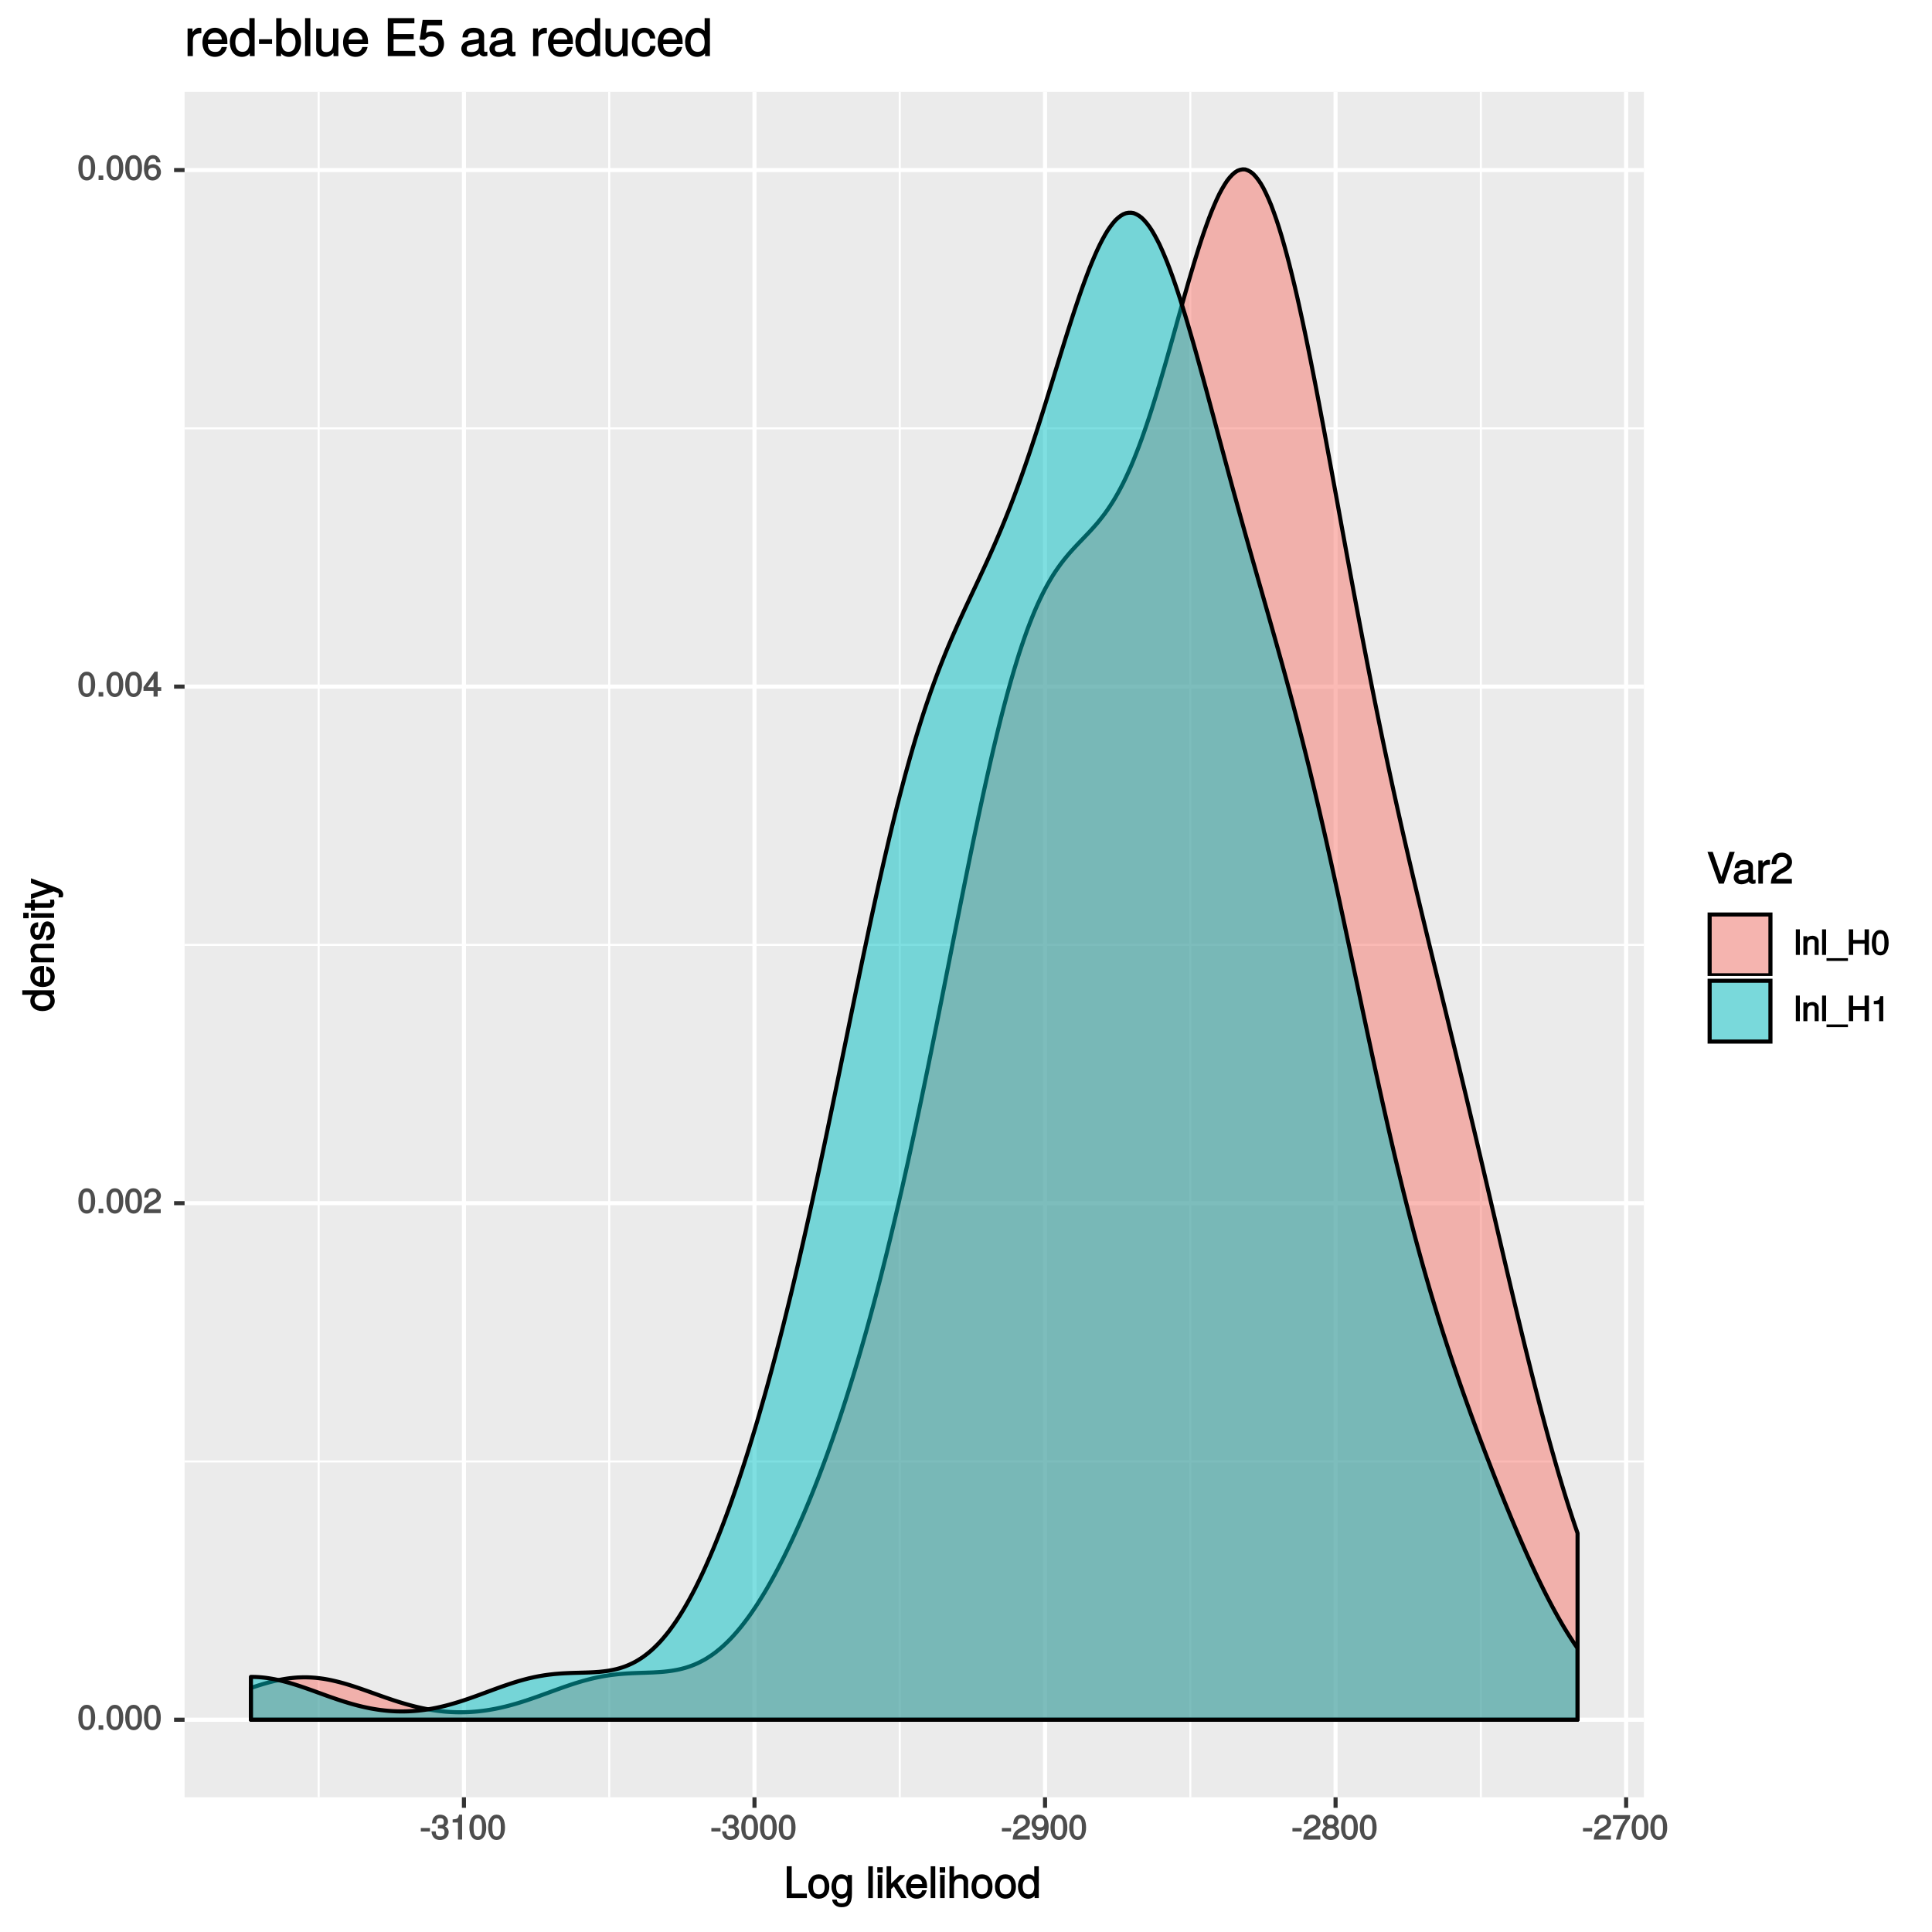 <?xml version="1.0" encoding="UTF-8"?>
<svg xmlns="http://www.w3.org/2000/svg" xmlns:xlink="http://www.w3.org/1999/xlink" width="504pt" height="504pt" viewBox="0 0 504 504" version="1.1">
<defs>
<g>
<symbol overflow="visible" id="glyph0-0">
<path style="stroke:none;" d=""/>
</symbol>
<symbol overflow="visible" id="glyph0-1">
<path style="stroke:none;" d="M 4.609 -3.125 C 4.609 -5.297 3.781 -6.5 2.422 -6.5 C 1.078 -6.5 0.219 -5.281 0.219 -3.188 C 0.219 -1.078 1.078 0.125 2.422 0.125 C 3.734 0.125 4.609 -1.078 4.609 -3.125 Z M 3.516 -3.203 C 3.516 -1.438 3.266 -0.781 2.406 -0.781 C 1.578 -0.781 1.312 -1.469 1.312 -3.172 C 1.312 -4.875 1.578 -5.547 2.422 -5.547 C 3.25 -5.547 3.516 -4.875 3.516 -3.203 Z M 3.516 -3.203 "/>
</symbol>
<symbol overflow="visible" id="glyph0-2">
<path style="stroke:none;" d="M 1.828 -0.125 L 1.828 -1.172 L 0.609 -1.172 L 0.609 0 L 1.828 0 Z M 1.828 -0.125 "/>
</symbol>
<symbol overflow="visible" id="glyph0-3">
<path style="stroke:none;" d="M 4.641 -4.547 C 4.641 -5.594 3.672 -6.5 2.5 -6.5 C 1.219 -6.5 0.328 -5.719 0.281 -4.078 L 1.359 -4.078 C 1.422 -5.25 1.703 -5.562 2.469 -5.562 C 3.172 -5.562 3.547 -5.188 3.547 -4.516 C 3.547 -4.031 3.297 -3.703 2.75 -3.391 L 1.938 -2.922 C 0.641 -2.188 0.219 -1.5 0.125 0 L 4.594 0 L 4.594 -1.031 L 1.344 -1.031 C 1.406 -1.406 1.641 -1.641 2.406 -2.078 L 3.281 -2.562 C 4.156 -3.031 4.641 -3.781 4.641 -4.547 Z M 4.641 -4.547 "/>
</symbol>
<symbol overflow="visible" id="glyph0-4">
<path style="stroke:none;" d="M 4.719 -1.625 L 4.719 -2.453 L 3.797 -2.453 L 3.797 -6.5 L 3 -6.5 L 0.094 -2.469 L 0.094 -1.5 L 2.719 -1.5 L 2.719 0 L 3.797 0 L 3.797 -1.5 L 4.719 -1.5 Z M 2.875 -2.453 L 1.203 -2.453 L 2.984 -4.953 L 2.719 -5.047 L 2.719 -2.453 Z M 2.875 -2.453 "/>
</symbol>
<symbol overflow="visible" id="glyph0-5">
<path style="stroke:none;" d="M 4.656 -2.062 C 4.656 -3.234 3.719 -4.141 2.609 -4.141 C 1.984 -4.141 1.391 -3.875 1.062 -3.406 L 1.312 -3.312 C 1.328 -4.844 1.672 -5.547 2.562 -5.547 C 3.109 -5.547 3.328 -5.344 3.469 -4.609 L 4.547 -4.609 C 4.375 -5.766 3.562 -6.5 2.609 -6.5 C 1.156 -6.5 0.219 -5.141 0.219 -2.969 C 0.219 -1.031 1.047 0.125 2.469 0.125 C 3.656 0.125 4.656 -0.844 4.656 -2.062 Z M 3.562 -2 C 3.562 -1.219 3.188 -0.812 2.484 -0.812 C 1.766 -0.812 1.359 -1.25 1.359 -2.047 C 1.359 -2.828 1.734 -3.188 2.5 -3.188 C 3.25 -3.188 3.562 -2.844 3.562 -2 Z M 3.562 -2 "/>
</symbol>
<symbol overflow="visible" id="glyph0-6">
<path style="stroke:none;" d="M 2.641 -2.25 L 2.641 -3.016 L 0.25 -3.016 L 0.25 -2.109 L 2.641 -2.109 Z M 2.641 -2.25 "/>
</symbol>
<symbol overflow="visible" id="glyph0-7">
<path style="stroke:none;" d="M 4.594 -1.938 C 4.594 -2.703 4.141 -3.266 3.391 -3.531 L 3.391 -3.266 C 3.969 -3.5 4.422 -4.031 4.422 -4.656 C 4.422 -5.734 3.547 -6.5 2.359 -6.5 C 1.109 -6.5 0.281 -5.688 0.25 -4.219 L 1.344 -4.219 C 1.359 -5.281 1.578 -5.562 2.375 -5.562 C 3.062 -5.562 3.312 -5.281 3.312 -4.625 C 3.312 -3.953 3.188 -3.812 1.781 -3.812 L 1.781 -2.906 L 2.359 -2.906 C 3.219 -2.906 3.5 -2.625 3.5 -1.938 C 3.5 -1.156 3.172 -0.812 2.359 -0.812 C 1.516 -0.812 1.266 -1.109 1.203 -2.141 L 0.109 -2.141 C 0.219 -0.625 1.062 0.125 2.344 0.125 C 3.625 0.125 4.594 -0.766 4.594 -1.938 Z M 4.594 -1.938 "/>
</symbol>
<symbol overflow="visible" id="glyph0-8">
<path style="stroke:none;" d="M 3.203 -0.125 L 3.203 -6.5 L 2.422 -6.5 C 2.109 -5.406 2.094 -5.406 0.734 -5.25 L 0.734 -4.438 L 2.125 -4.438 L 2.125 0 L 3.203 0 Z M 3.203 -0.125 "/>
</symbol>
<symbol overflow="visible" id="glyph0-9">
<path style="stroke:none;" d="M 4.625 -3.391 C 4.625 -5.344 3.797 -6.5 2.375 -6.5 C 1.188 -6.5 0.172 -5.531 0.172 -4.297 C 0.172 -3.141 1.125 -2.219 2.25 -2.219 C 2.844 -2.219 3.375 -2.469 3.781 -2.953 L 3.516 -3.047 C 3.516 -1.531 3.172 -0.812 2.281 -0.812 C 1.734 -0.812 1.516 -1.031 1.359 -1.766 L 0.297 -1.766 C 0.453 -0.609 1.281 0.125 2.234 0.125 C 3.688 0.125 4.625 -1.234 4.625 -3.391 Z M 3.469 -4.312 C 3.469 -3.547 3.094 -3.172 2.344 -3.172 C 1.594 -3.172 1.281 -3.531 1.281 -4.359 C 1.281 -5.156 1.656 -5.562 2.359 -5.562 C 3.094 -5.562 3.469 -5.125 3.469 -4.312 Z M 3.469 -4.312 "/>
</symbol>
<symbol overflow="visible" id="glyph0-10">
<path style="stroke:none;" d="M 4.656 -1.891 C 4.656 -2.594 4.156 -3.203 3.719 -3.422 C 4.188 -3.703 4.438 -4.109 4.438 -4.703 C 4.438 -5.688 3.531 -6.5 2.422 -6.5 C 1.312 -6.5 0.391 -5.688 0.391 -4.703 C 0.391 -4.125 0.641 -3.719 1.125 -3.422 C 0.672 -3.203 0.172 -2.594 0.172 -1.906 C 0.172 -0.75 1.188 0.125 2.422 0.125 C 3.656 0.125 4.656 -0.75 4.656 -1.891 Z M 3.344 -4.688 C 3.344 -4.109 3.062 -3.859 2.422 -3.859 C 1.766 -3.859 1.484 -4.109 1.484 -4.703 C 1.484 -5.297 1.766 -5.547 2.422 -5.547 C 3.078 -5.547 3.344 -5.297 3.344 -4.688 Z M 3.562 -1.875 C 3.562 -1.141 3.188 -0.812 2.406 -0.812 C 1.641 -0.812 1.266 -1.156 1.266 -1.875 C 1.266 -2.609 1.641 -2.938 2.422 -2.938 C 3.188 -2.938 3.562 -2.609 3.562 -1.875 Z M 3.562 -1.875 "/>
</symbol>
<symbol overflow="visible" id="glyph0-11">
<path style="stroke:none;" d="M 4.719 -5.594 L 4.719 -6.375 L 0.25 -6.375 L 0.25 -5.344 L 3.469 -5.344 C 2.422 -4 1.5 -2.078 1.016 0 L 2.156 0 C 2.531 -2.141 3.375 -3.938 4.719 -5.547 Z M 4.719 -5.594 "/>
</symbol>
<symbol overflow="visible" id="glyph0-12">
<path style="stroke:none;" d="M 1.484 -0.125 L 1.484 -6.672 L 0.438 -6.672 L 0.438 0 L 1.484 0 Z M 1.484 -0.125 "/>
</symbol>
<symbol overflow="visible" id="glyph0-13">
<path style="stroke:none;" d="M 4.438 -0.125 L 4.438 -3.609 C 4.438 -4.375 3.719 -5 2.828 -5 C 2.141 -5 1.578 -4.703 1.172 -4.062 L 1.438 -3.969 L 1.438 -4.875 L 0.453 -4.875 L 0.453 0 L 1.5 0 L 1.5 -2.672 C 1.5 -3.609 1.859 -4.094 2.609 -4.094 C 3.188 -4.094 3.391 -3.875 3.391 -3.328 L 3.391 0 L 4.438 0 Z M 4.438 -0.125 "/>
</symbol>
<symbol overflow="visible" id="glyph0-14">
<path style="stroke:none;" d="M 5.234 1.422 L 5.234 0.859 L -0.359 0.859 L -0.359 1.562 L 5.234 1.562 Z M 5.234 1.422 "/>
</symbol>
<symbol overflow="visible" id="glyph0-15">
<path style="stroke:none;" d="M 5.812 -0.125 L 5.812 -6.672 L 4.688 -6.672 L 4.688 -3.906 L 1.703 -3.906 L 1.703 -6.672 L 0.578 -6.672 L 0.578 0 L 1.703 0 L 1.703 -2.922 L 4.688 -2.922 L 4.688 0 L 5.812 0 Z M 5.812 -0.125 "/>
</symbol>
<symbol overflow="visible" id="glyph1-0">
<path style="stroke:none;" d=""/>
</symbol>
<symbol overflow="visible" id="glyph1-1">
<path style="stroke:none;" d="M 6 -0.125 L 6 -1.172 L 2.031 -1.172 L 2.031 -8.297 L 0.734 -8.297 L 0.734 0 L 6 0 Z M 6 -0.125 "/>
</symbol>
<symbol overflow="visible" id="glyph1-2">
<path style="stroke:none;" d="M 5.734 -2.969 C 5.734 -4.969 4.656 -6.203 2.984 -6.203 C 1.375 -6.203 0.25 -4.953 0.25 -3.016 C 0.25 -1.078 1.359 0.172 3 0.172 C 4.625 0.172 5.734 -1.078 5.734 -2.969 Z M 4.516 -2.984 C 4.516 -1.625 4.016 -0.953 3 -0.953 C 1.984 -0.953 1.484 -1.609 1.484 -3.016 C 1.484 -4.406 1.984 -5.078 3 -5.078 C 4.031 -5.078 4.516 -4.406 4.516 -2.984 Z M 4.516 -2.984 "/>
</symbol>
<symbol overflow="visible" id="glyph1-3">
<path style="stroke:none;" d="M 5.516 -1.078 L 5.516 -6.031 L 4.391 -6.031 L 4.391 -5.062 L 4.625 -5.156 C 4.156 -5.844 3.516 -6.203 2.766 -6.203 C 1.312 -6.203 0.172 -4.828 0.172 -2.953 C 0.172 -1.141 1.344 0.172 2.688 0.172 C 3.422 0.172 4.016 -0.172 4.625 -0.906 L 4.391 -1 L 4.391 -0.609 C 4.391 0.906 3.906 1.359 2.844 1.359 C 2.109 1.359 1.688 1.234 1.547 0.391 L 0.359 0.391 C 0.469 1.609 1.453 2.391 2.812 2.391 C 4.609 2.391 5.516 1.469 5.516 -1.078 Z M 4.297 -2.984 C 4.297 -1.609 3.844 -0.953 2.875 -0.953 C 1.875 -0.953 1.406 -1.609 1.406 -3.016 C 1.406 -4.406 1.891 -5.078 2.875 -5.078 C 3.859 -5.078 4.297 -4.375 4.297 -2.984 Z M 4.297 -2.984 "/>
</symbol>
<symbol overflow="visible" id="glyph1-4">
<path style="stroke:none;" d=""/>
</symbol>
<symbol overflow="visible" id="glyph1-5">
<path style="stroke:none;" d="M 1.797 -0.125 L 1.797 -8.297 L 0.609 -8.297 L 0.609 0 L 1.797 0 Z M 1.797 -0.125 "/>
</symbol>
<symbol overflow="visible" id="glyph1-6">
<path style="stroke:none;" d="M 1.812 -0.125 L 1.812 -6.031 L 0.625 -6.031 L 0.625 0 L 1.812 0 Z M 1.938 -6.766 L 1.938 -8.047 L 0.516 -8.047 L 0.516 -6.641 L 1.938 -6.641 Z M 1.938 -6.766 "/>
</symbol>
<symbol overflow="visible" id="glyph1-7">
<path style="stroke:none;" d="M 5.609 -0.234 L 3.328 -3.891 L 5.266 -5.797 L 5.172 -6.031 L 3.938 -6.031 L 1.453 -3.547 L 1.688 -3.453 L 1.688 -8.297 L 0.5 -8.297 L 0.5 0 L 1.688 0 L 1.688 -2.328 L 2.406 -3.047 L 4.312 0 L 5.766 0 Z M 5.609 -0.234 "/>
</symbol>
<symbol overflow="visible" id="glyph1-8">
<path style="stroke:none;" d="M 5.781 -2.75 C 5.781 -3.594 5.703 -4.109 5.547 -4.547 C 5.172 -5.484 4.156 -6.203 3.078 -6.203 C 1.469 -6.203 0.297 -4.875 0.297 -2.984 C 0.297 -1.094 1.438 0.172 3.062 0.172 C 4.375 0.172 5.422 -0.719 5.672 -2.031 L 4.5 -2.031 C 4.203 -1.125 3.828 -0.953 3.094 -0.953 C 2.141 -0.953 1.547 -1.438 1.531 -2.625 L 5.781 -2.625 Z M 4.75 -3.469 C 4.75 -3.469 4.562 -3.625 4.578 -3.641 L 1.562 -3.641 C 1.625 -4.516 2.141 -5.078 3.062 -5.078 C 3.969 -5.078 4.516 -4.469 4.516 -3.562 Z M 4.75 -3.469 "/>
</symbol>
<symbol overflow="visible" id="glyph1-9">
<path style="stroke:none;" d="M 5.484 -0.125 L 5.484 -4.484 C 5.484 -5.453 4.656 -6.203 3.531 -6.203 C 2.719 -6.203 2.125 -5.906 1.578 -5.203 L 1.812 -5.109 L 1.812 -8.297 L 0.625 -8.297 L 0.625 0 L 1.812 0 L 1.812 -3.312 C 1.812 -4.484 2.297 -5.125 3.25 -5.125 C 3.891 -5.125 4.297 -4.891 4.297 -4.125 L 4.297 0 L 5.484 0 Z M 5.484 -0.125 "/>
</symbol>
<symbol overflow="visible" id="glyph1-10">
<path style="stroke:none;" d="M 5.578 -0.125 L 5.578 -8.297 L 4.391 -8.297 L 4.391 -5.172 L 4.625 -5.266 C 4.234 -5.859 3.531 -6.203 2.766 -6.203 C 1.266 -6.203 0.141 -4.906 0.141 -3.062 C 0.141 -1.125 1.25 0.172 2.797 0.172 C 3.594 0.172 4.219 -0.172 4.719 -0.875 L 4.484 -0.984 L 4.484 0 L 5.578 0 Z M 4.391 -2.984 C 4.391 -1.656 3.891 -0.969 2.922 -0.969 C 1.906 -0.969 1.375 -1.672 1.375 -3.016 C 1.375 -4.359 1.906 -5.078 2.922 -5.078 C 3.906 -5.078 4.391 -4.328 4.391 -2.984 Z M 4.391 -2.984 "/>
</symbol>
<symbol overflow="visible" id="glyph1-11">
<path style="stroke:none;" d="M 7.094 -8.297 L 5.906 -8.297 L 3.641 -1.359 L 3.922 -1.359 L 1.516 -8.297 L 0.141 -8.297 L 3.109 0 L 4.406 0 L 7.266 -8.297 Z M 7.094 -8.297 "/>
</symbol>
<symbol overflow="visible" id="glyph1-12">
<path style="stroke:none;" d="M 6.016 -0.156 L 6.016 -1.016 C 5.781 -0.969 5.734 -0.969 5.688 -0.969 C 5.375 -0.969 5.328 -0.984 5.328 -1.281 L 5.328 -4.484 C 5.328 -5.516 4.438 -6.203 3.031 -6.203 C 1.625 -6.203 0.625 -5.516 0.562 -4.062 L 1.766 -4.062 C 1.844 -4.891 2.141 -5.078 2.984 -5.078 C 3.812 -5.078 4.141 -4.906 4.141 -4.359 L 4.141 -4.109 C 4.141 -3.734 4.047 -3.703 3.328 -3.625 C 2.031 -3.453 1.828 -3.406 1.469 -3.266 C 0.797 -2.984 0.312 -2.328 0.312 -1.625 C 0.312 -0.578 1.188 0.172 2.359 0.172 C 3.094 0.172 3.891 -0.172 4.234 -0.531 C 4.266 -0.375 4.812 0.078 5.266 0.078 C 5.438 0.078 5.594 0.062 6.016 -0.062 Z M 4.141 -2.125 C 4.141 -1.297 3.438 -0.906 2.547 -0.906 C 1.844 -0.906 1.547 -1.016 1.547 -1.656 C 1.547 -2.25 1.828 -2.391 2.812 -2.531 C 3.766 -2.656 3.969 -2.703 4.141 -2.781 Z M 4.141 -2.125 "/>
</symbol>
<symbol overflow="visible" id="glyph1-13">
<path style="stroke:none;" d="M 3.656 -5.094 L 3.656 -6.156 C 3.375 -6.188 3.297 -6.203 3.172 -6.203 C 2.578 -6.203 2.031 -5.812 1.5 -4.953 L 1.734 -4.844 L 1.734 -6.031 L 0.625 -6.031 L 0.625 0 L 1.812 0 L 1.812 -3.125 C 1.812 -4.422 2.109 -4.938 3.656 -4.969 Z M 3.656 -5.094 "/>
</symbol>
<symbol overflow="visible" id="glyph1-14">
<path style="stroke:none;" d="M 5.75 -5.641 C 5.75 -6.969 4.594 -8.078 3.125 -8.078 C 1.531 -8.078 0.469 -7.109 0.406 -5.094 L 1.641 -5.094 C 1.734 -6.531 2.141 -6.953 3.094 -6.953 C 3.969 -6.953 4.484 -6.453 4.484 -5.625 C 4.484 -5 4.172 -4.578 3.469 -4.188 L 2.469 -3.609 C 0.844 -2.688 0.312 -1.844 0.219 0 L 5.703 0 L 5.703 -1.234 L 1.609 -1.234 C 1.688 -1.734 2 -2.031 2.953 -2.594 L 4.062 -3.188 C 5.141 -3.766 5.75 -4.688 5.75 -5.641 Z M 5.75 -5.641 "/>
</symbol>
<symbol overflow="visible" id="glyph2-0">
<path style="stroke:none;" d=""/>
</symbol>
<symbol overflow="visible" id="glyph2-1">
<path style="stroke:none;" d="M -0.125 -5.578 L -8.297 -5.578 L -8.297 -4.391 L -5.172 -4.391 L -5.266 -4.625 C -5.859 -4.234 -6.203 -3.531 -6.203 -2.766 C -6.203 -1.266 -4.906 -0.141 -3.062 -0.141 C -1.125 -0.141 0.172 -1.25 0.172 -2.797 C 0.172 -3.594 -0.172 -4.219 -0.875 -4.719 L -0.984 -4.484 L 0 -4.484 L 0 -5.578 Z M -2.984 -4.391 C -1.656 -4.391 -0.969 -3.891 -0.969 -2.922 C -0.969 -1.906 -1.672 -1.375 -3.016 -1.375 C -4.359 -1.375 -5.078 -1.906 -5.078 -2.922 C -5.078 -3.906 -4.328 -4.391 -2.984 -4.391 Z M -2.984 -4.391 "/>
</symbol>
<symbol overflow="visible" id="glyph2-2">
<path style="stroke:none;" d="M -2.75 -5.781 C -3.594 -5.781 -4.109 -5.703 -4.547 -5.547 C -5.484 -5.172 -6.203 -4.156 -6.203 -3.078 C -6.203 -1.469 -4.875 -0.297 -2.984 -0.297 C -1.094 -0.297 0.172 -1.438 0.172 -3.062 C 0.172 -4.375 -0.719 -5.422 -2.031 -5.672 L -2.031 -4.5 C -1.125 -4.203 -0.953 -3.828 -0.953 -3.094 C -0.953 -2.141 -1.438 -1.547 -2.625 -1.531 L -2.625 -5.781 Z M -3.469 -4.75 C -3.469 -4.75 -3.625 -4.562 -3.641 -4.578 L -3.641 -1.562 C -4.516 -1.625 -5.078 -2.141 -5.078 -3.062 C -5.078 -3.969 -4.469 -4.516 -3.562 -4.516 Z M -3.469 -4.75 "/>
</symbol>
<symbol overflow="visible" id="glyph2-3">
<path style="stroke:none;" d="M -0.125 -5.484 L -4.484 -5.484 C -5.438 -5.484 -6.203 -4.641 -6.203 -3.531 C -6.203 -2.672 -5.828 -2.031 -5.031 -1.516 L -4.922 -1.75 L -6.031 -1.75 L -6.031 -0.625 L 0 -0.625 L 0 -1.812 L -3.312 -1.812 C -4.484 -1.812 -5.125 -2.328 -5.125 -3.25 C -5.125 -3.984 -4.812 -4.297 -4.125 -4.297 L 0 -4.297 L 0 -5.484 Z M -0.125 -5.484 "/>
</symbol>
<symbol overflow="visible" id="glyph2-4">
<path style="stroke:none;" d="M -1.75 -5.188 C -2.609 -5.188 -3.172 -4.562 -3.453 -3.422 L -3.656 -2.547 C -3.844 -1.797 -3.938 -1.609 -4.344 -1.609 C -4.875 -1.609 -5.078 -1.953 -5.078 -2.688 C -5.078 -3.438 -4.891 -3.688 -4.156 -3.703 L -4.156 -4.953 C -5.422 -4.938 -6.203 -4.062 -6.203 -2.734 C -6.203 -1.391 -5.375 -0.375 -4.297 -0.375 C -3.406 -0.375 -2.844 -0.984 -2.516 -2.344 L -2.297 -3.203 C -2.141 -3.844 -2.094 -3.953 -1.672 -3.953 C -1.141 -3.953 -0.953 -3.547 -0.953 -2.75 C -0.953 -1.922 -1.016 -1.594 -2.031 -1.453 L -2.031 -0.234 C -0.562 -0.281 0.172 -1.172 0.172 -2.672 C 0.172 -4.125 -0.641 -5.188 -1.75 -5.188 Z M -1.75 -5.188 "/>
</symbol>
<symbol overflow="visible" id="glyph2-5">
<path style="stroke:none;" d="M -0.125 -1.812 L -6.031 -1.812 L -6.031 -0.625 L 0 -0.625 L 0 -1.812 Z M -6.766 -1.938 L -8.047 -1.938 L -8.047 -0.516 L -6.641 -0.516 L -6.641 -1.938 Z M -6.766 -1.938 "/>
</symbol>
<symbol overflow="visible" id="glyph2-6">
<path style="stroke:none;" d="M -0.125 -2.922 L -1.078 -2.922 C -1.016 -2.672 -1 -2.531 -1 -2.359 C -1 -1.953 -0.969 -1.984 -1.375 -1.984 L -5.016 -1.984 L -5.016 -2.922 L -6.031 -2.922 L -6.031 -1.984 L -7.625 -1.984 L -7.625 -0.797 L -6.031 -0.797 L -6.031 -0.016 L -5.016 -0.016 L -5.016 -0.797 L -0.969 -0.797 C -0.391 -0.797 0.078 -1.328 0.078 -2.047 C 0.078 -2.266 0.062 -2.484 -0.016 -2.922 Z M -0.125 -2.922 "/>
</symbol>
<symbol overflow="visible" id="glyph2-7">
<path style="stroke:none;" d="M -6.031 -5.266 L -6.031 -4.172 L -1.406 -2.531 L -1.406 -2.812 L -6.031 -1.281 L -6.031 -0.031 L -0.109 -2.031 L 0.797 -1.672 C 1.203 -1.516 1.219 -1.469 1.219 -1.078 C 1.219 -0.953 1.203 -0.797 1.141 -0.453 L 2.203 -0.453 C 2.328 -0.688 2.391 -0.969 2.391 -1.203 C 2.391 -1.859 1.906 -2.516 1.078 -2.828 L -6.031 -5.438 Z M -6.031 -5.266 "/>
</symbol>
<symbol overflow="visible" id="glyph3-0">
<path style="stroke:none;" d=""/>
</symbol>
<symbol overflow="visible" id="glyph3-1">
<path style="stroke:none;" d="M 4.375 -6.094 L 4.375 -7.328 C 4.047 -7.375 3.969 -7.391 3.812 -7.391 C 3.109 -7.391 2.453 -6.922 1.828 -5.891 L 2.062 -5.797 L 2.062 -7.203 L 0.781 -7.203 L 0.781 0 L 2.156 0 L 2.156 -3.719 C 2.156 -5.281 2.531 -5.922 4.375 -5.953 Z M 4.375 -6.094 "/>
</symbol>
<symbol overflow="visible" id="glyph3-2">
<path style="stroke:none;" d="M 6.906 -3.281 C 6.906 -4.281 6.828 -4.906 6.625 -5.422 C 6.172 -6.562 4.984 -7.391 3.703 -7.391 C 1.766 -7.391 0.391 -5.828 0.391 -3.547 C 0.391 -1.281 1.734 0.203 3.672 0.203 C 5.25 0.203 6.484 -0.828 6.781 -2.375 L 5.406 -2.375 C 5.062 -1.328 4.594 -1.094 3.703 -1.094 C 2.562 -1.094 1.828 -1.688 1.812 -3.141 L 6.906 -3.141 Z M 5.688 -4.156 C 5.688 -4.156 5.5 -4.297 5.5 -4.312 L 1.844 -4.312 C 1.922 -5.406 2.578 -6.094 3.688 -6.094 C 4.766 -6.094 5.453 -5.328 5.453 -4.25 Z M 5.688 -4.156 "/>
</symbol>
<symbol overflow="visible" id="glyph3-3">
<path style="stroke:none;" d="M 6.672 -0.125 L 6.672 -9.906 L 5.297 -9.906 L 5.297 -6.172 L 5.531 -6.266 C 5.062 -6.969 4.234 -7.391 3.312 -7.391 C 1.516 -7.391 0.203 -5.859 0.203 -3.656 C 0.203 -1.328 1.484 0.203 3.359 0.203 C 4.297 0.203 5.062 -0.203 5.656 -1.062 L 5.406 -1.156 L 5.406 0 L 6.672 0 Z M 5.297 -3.562 C 5.297 -1.969 4.672 -1.109 3.516 -1.109 C 2.297 -1.109 1.625 -1.984 1.625 -3.594 C 1.625 -5.203 2.297 -6.094 3.5 -6.094 C 4.688 -6.094 5.297 -5.156 5.297 -3.562 Z M 5.297 -3.562 "/>
</symbol>
<symbol overflow="visible" id="glyph3-4">
<path style="stroke:none;" d="M 3.875 -3.297 L 3.875 -4.391 L 0.469 -4.391 L 0.469 -3.172 L 3.875 -3.172 Z M 3.875 -3.297 "/>
</symbol>
<symbol overflow="visible" id="glyph3-5">
<path style="stroke:none;" d="M 7.031 -3.672 C 7.031 -5.922 5.766 -7.391 3.953 -7.391 C 3 -7.391 2.219 -6.984 1.703 -6.203 L 1.938 -6.109 L 1.938 -9.906 L 0.562 -9.906 L 0.562 0 L 1.828 0 L 1.828 -1.125 L 1.594 -1.031 C 2.125 -0.219 2.938 0.203 3.891 0.203 C 5.719 0.203 7.031 -1.422 7.031 -3.672 Z M 5.609 -3.609 C 5.609 -2.031 4.938 -1.109 3.734 -1.109 C 2.578 -1.109 1.938 -2.016 1.938 -3.594 C 1.938 -5.219 2.578 -6.141 3.734 -6.094 C 4.969 -6.094 5.609 -5.156 5.609 -3.609 Z M 5.609 -3.609 "/>
</symbol>
<symbol overflow="visible" id="glyph3-6">
<path style="stroke:none;" d="M 2.125 -0.125 L 2.125 -9.906 L 0.75 -9.906 L 0.75 0 L 2.125 0 Z M 2.125 -0.125 "/>
</symbol>
<symbol overflow="visible" id="glyph3-7">
<path style="stroke:none;" d="M 6.5 -0.125 L 6.5 -7.203 L 5.125 -7.203 L 5.125 -3.234 C 5.125 -1.828 4.531 -1.047 3.375 -1.047 C 2.516 -1.047 2.094 -1.422 2.094 -2.25 L 2.094 -7.203 L 0.719 -7.203 L 0.719 -1.828 C 0.719 -0.672 1.719 0.203 3.062 0.203 C 4.078 0.203 4.812 -0.203 5.469 -1.109 L 5.234 -1.203 L 5.234 0 L 6.5 0 Z M 6.5 -0.125 "/>
</symbol>
<symbol overflow="visible" id="glyph3-8">
<path style="stroke:none;" d=""/>
</symbol>
<symbol overflow="visible" id="glyph3-9">
<path style="stroke:none;" d="M 8.219 -0.125 L 8.219 -1.359 L 2.547 -1.359 L 2.547 -4.391 L 7.797 -4.391 L 7.797 -5.75 L 2.547 -5.75 L 2.547 -8.547 L 7.984 -8.547 L 7.984 -9.906 L 1.047 -9.906 L 1.047 0 L 8.219 0 Z M 8.219 -0.125 "/>
</symbol>
<symbol overflow="visible" id="glyph3-10">
<path style="stroke:none;" d="M 6.906 -3.234 C 6.906 -5.078 5.547 -6.438 3.75 -6.438 C 3.094 -6.438 2.453 -6.219 2.203 -6.031 L 2.5 -8.016 L 6.422 -8.016 L 6.422 -9.438 L 1.328 -9.438 L 0.578 -4.266 L 1.875 -4.266 C 2.453 -4.953 2.812 -5.141 3.531 -5.141 C 4.797 -5.141 5.438 -4.469 5.438 -3.078 C 5.438 -1.734 4.812 -1.109 3.531 -1.109 C 2.516 -1.109 2.031 -1.484 1.719 -2.688 L 0.297 -2.688 C 0.703 -0.672 1.906 0.203 3.562 0.203 C 5.453 0.203 6.906 -1.25 6.906 -3.234 Z M 6.906 -3.234 "/>
</symbol>
<symbol overflow="visible" id="glyph3-11">
<path style="stroke:none;" d="M 7.203 -0.156 L 7.203 -1.156 C 6.938 -1.109 6.891 -1.109 6.828 -1.109 C 6.438 -1.109 6.359 -1.156 6.359 -1.5 L 6.359 -5.359 C 6.359 -6.594 5.328 -7.391 3.625 -7.391 C 1.953 -7.391 0.781 -6.609 0.703 -4.875 L 2.094 -4.875 C 2.188 -5.844 2.562 -6.094 3.594 -6.094 C 4.578 -6.094 4.984 -5.859 4.984 -5.203 L 4.984 -4.906 C 4.984 -4.453 4.859 -4.391 3.984 -4.297 C 2.422 -4.094 2.188 -4.047 1.766 -3.875 C 0.969 -3.531 0.406 -2.766 0.406 -1.922 C 0.406 -0.672 1.422 0.203 2.828 0.203 C 3.703 0.203 4.656 -0.219 5.094 -0.672 C 5.156 -0.422 5.766 0.094 6.312 0.094 C 6.531 0.094 6.703 0.062 7.203 -0.047 Z M 4.984 -2.516 C 4.984 -1.531 4.125 -1.047 3.062 -1.047 C 2.203 -1.047 1.828 -1.203 1.828 -1.953 C 1.828 -2.688 2.188 -2.859 3.359 -3.031 C 4.531 -3.188 4.766 -3.25 4.984 -3.359 Z M 4.984 -2.516 "/>
</symbol>
<symbol overflow="visible" id="glyph3-12">
<path style="stroke:none;" d="M 6.297 -2.656 L 5.062 -2.656 C 4.859 -1.406 4.438 -1.094 3.5 -1.094 C 2.281 -1.094 1.688 -1.891 1.688 -3.531 C 1.688 -5.25 2.266 -6.094 3.469 -6.094 C 4.391 -6.094 4.828 -5.688 4.984 -4.594 L 6.359 -4.594 C 6.219 -6.422 5.031 -7.391 3.484 -7.391 C 1.625 -7.391 0.266 -5.828 0.266 -3.531 C 0.266 -1.297 1.594 0.203 3.469 0.203 C 5.125 0.203 6.297 -0.922 6.438 -2.656 Z M 6.297 -2.656 "/>
</symbol>
</g>
<clipPath id="clip1">
  <path d="M 48.152 23.957 L 429 23.957 L 429 469 L 48.152 469 Z M 48.152 23.957 "/>
</clipPath>
<clipPath id="clip2">
  <path d="M 48.152 380 L 429.844 380 L 429.844 382 L 48.152 382 Z M 48.152 380 "/>
</clipPath>
<clipPath id="clip3">
  <path d="M 48.152 246 L 429.844 246 L 429.844 247 L 48.152 247 Z M 48.152 246 "/>
</clipPath>
<clipPath id="clip4">
  <path d="M 48.152 111 L 429.844 111 L 429.844 113 L 48.152 113 Z M 48.152 111 "/>
</clipPath>
<clipPath id="clip5">
  <path d="M 82 23.957 L 84 23.957 L 84 469.848 L 82 469.848 Z M 82 23.957 "/>
</clipPath>
<clipPath id="clip6">
  <path d="M 158 23.957 L 160 23.957 L 160 469.848 L 158 469.848 Z M 158 23.957 "/>
</clipPath>
<clipPath id="clip7">
  <path d="M 234 23.957 L 235 23.957 L 235 469.848 L 234 469.848 Z M 234 23.957 "/>
</clipPath>
<clipPath id="clip8">
  <path d="M 310 23.957 L 311 23.957 L 311 469.848 L 310 469.848 Z M 310 23.957 "/>
</clipPath>
<clipPath id="clip9">
  <path d="M 386 23.957 L 387 23.957 L 387 469.848 L 386 469.848 Z M 386 23.957 "/>
</clipPath>
<clipPath id="clip10">
  <path d="M 48.152 448 L 429.844 448 L 429.844 450 L 48.152 450 Z M 48.152 448 "/>
</clipPath>
<clipPath id="clip11">
  <path d="M 48.152 313 L 429.844 313 L 429.844 315 L 48.152 315 Z M 48.152 313 "/>
</clipPath>
<clipPath id="clip12">
  <path d="M 48.152 178 L 429.844 178 L 429.844 180 L 48.152 180 Z M 48.152 178 "/>
</clipPath>
<clipPath id="clip13">
  <path d="M 48.152 43 L 429.844 43 L 429.844 45 L 48.152 45 Z M 48.152 43 "/>
</clipPath>
<clipPath id="clip14">
  <path d="M 120 23.957 L 122 23.957 L 122 469.848 L 120 469.848 Z M 120 23.957 "/>
</clipPath>
<clipPath id="clip15">
  <path d="M 196 23.957 L 198 23.957 L 198 469.848 L 196 469.848 Z M 196 23.957 "/>
</clipPath>
<clipPath id="clip16">
  <path d="M 272 23.957 L 274 23.957 L 274 469.848 L 272 469.848 Z M 272 23.957 "/>
</clipPath>
<clipPath id="clip17">
  <path d="M 347 23.957 L 349 23.957 L 349 469.848 L 347 469.848 Z M 347 23.957 "/>
</clipPath>
<clipPath id="clip18">
  <path d="M 423 23.957 L 425 23.957 L 425 469.848 L 423 469.848 Z M 423 23.957 "/>
</clipPath>
</defs>
<g id="surface475">
<rect x="0" y="0" width="504" height="504" style="fill:rgb(100%,100%,100%);fill-opacity:1;stroke:none;"/>
<rect x="0" y="0" width="504" height="504" style="fill:rgb(100%,100%,100%);fill-opacity:1;stroke:none;"/>
<path style="fill:none;stroke-width:1.067;stroke-linecap:round;stroke-linejoin:round;stroke:rgb(100%,100%,100%);stroke-opacity:1;stroke-miterlimit:10;" d="M 0 504 L 504 504 L 504 0 L 0 0 Z M 0 504 "/>
<g clip-path="url(#clip1)" clip-rule="nonzero">
<path style=" stroke:none;fill-rule:nonzero;fill:rgb(92.157%,92.157%,92.157%);fill-opacity:1;" d="M 48.152 468.848 L 428.844 468.848 L 428.844 23.957 L 48.152 23.957 Z M 48.152 468.848 "/>
</g>
<g clip-path="url(#clip2)" clip-rule="nonzero">
<path style="fill:none;stroke-width:0.533;stroke-linecap:butt;stroke-linejoin:round;stroke:rgb(100%,100%,100%);stroke-opacity:1;stroke-miterlimit:10;" d="M 48.152 381.25 L 428.844 381.25 "/>
</g>
<g clip-path="url(#clip3)" clip-rule="nonzero">
<path style="fill:none;stroke-width:0.533;stroke-linecap:butt;stroke-linejoin:round;stroke:rgb(100%,100%,100%);stroke-opacity:1;stroke-miterlimit:10;" d="M 48.152 246.492 L 428.844 246.492 "/>
</g>
<g clip-path="url(#clip4)" clip-rule="nonzero">
<path style="fill:none;stroke-width:0.533;stroke-linecap:butt;stroke-linejoin:round;stroke:rgb(100%,100%,100%);stroke-opacity:1;stroke-miterlimit:10;" d="M 48.152 111.738 L 428.844 111.738 "/>
</g>
<g clip-path="url(#clip5)" clip-rule="nonzero">
<path style="fill:none;stroke-width:0.533;stroke-linecap:butt;stroke-linejoin:round;stroke:rgb(100%,100%,100%);stroke-opacity:1;stroke-miterlimit:10;" d="M 83.133 468.848 L 83.133 23.957 "/>
</g>
<g clip-path="url(#clip6)" clip-rule="nonzero">
<path style="fill:none;stroke-width:0.533;stroke-linecap:butt;stroke-linejoin:round;stroke:rgb(100%,100%,100%);stroke-opacity:1;stroke-miterlimit:10;" d="M 158.926 468.848 L 158.926 23.957 "/>
</g>
<g clip-path="url(#clip7)" clip-rule="nonzero">
<path style="fill:none;stroke-width:0.533;stroke-linecap:butt;stroke-linejoin:round;stroke:rgb(100%,100%,100%);stroke-opacity:1;stroke-miterlimit:10;" d="M 234.719 468.848 L 234.719 23.957 "/>
</g>
<g clip-path="url(#clip8)" clip-rule="nonzero">
<path style="fill:none;stroke-width:0.533;stroke-linecap:butt;stroke-linejoin:round;stroke:rgb(100%,100%,100%);stroke-opacity:1;stroke-miterlimit:10;" d="M 310.516 468.848 L 310.516 23.957 "/>
</g>
<g clip-path="url(#clip9)" clip-rule="nonzero">
<path style="fill:none;stroke-width:0.533;stroke-linecap:butt;stroke-linejoin:round;stroke:rgb(100%,100%,100%);stroke-opacity:1;stroke-miterlimit:10;" d="M 386.309 468.848 L 386.309 23.957 "/>
</g>
<g clip-path="url(#clip10)" clip-rule="nonzero">
<path style="fill:none;stroke-width:1.067;stroke-linecap:butt;stroke-linejoin:round;stroke:rgb(100%,100%,100%);stroke-opacity:1;stroke-miterlimit:10;" d="M 48.152 448.629 L 428.844 448.629 "/>
</g>
<g clip-path="url(#clip11)" clip-rule="nonzero">
<path style="fill:none;stroke-width:1.067;stroke-linecap:butt;stroke-linejoin:round;stroke:rgb(100%,100%,100%);stroke-opacity:1;stroke-miterlimit:10;" d="M 48.152 313.871 L 428.844 313.871 "/>
</g>
<g clip-path="url(#clip12)" clip-rule="nonzero">
<path style="fill:none;stroke-width:1.067;stroke-linecap:butt;stroke-linejoin:round;stroke:rgb(100%,100%,100%);stroke-opacity:1;stroke-miterlimit:10;" d="M 48.152 179.117 L 428.844 179.117 "/>
</g>
<g clip-path="url(#clip13)" clip-rule="nonzero">
<path style="fill:none;stroke-width:1.067;stroke-linecap:butt;stroke-linejoin:round;stroke:rgb(100%,100%,100%);stroke-opacity:1;stroke-miterlimit:10;" d="M 48.152 44.359 L 428.844 44.359 "/>
</g>
<g clip-path="url(#clip14)" clip-rule="nonzero">
<path style="fill:none;stroke-width:1.067;stroke-linecap:butt;stroke-linejoin:round;stroke:rgb(100%,100%,100%);stroke-opacity:1;stroke-miterlimit:10;" d="M 121.027 468.848 L 121.027 23.957 "/>
</g>
<g clip-path="url(#clip15)" clip-rule="nonzero">
<path style="fill:none;stroke-width:1.067;stroke-linecap:butt;stroke-linejoin:round;stroke:rgb(100%,100%,100%);stroke-opacity:1;stroke-miterlimit:10;" d="M 196.824 468.848 L 196.824 23.957 "/>
</g>
<g clip-path="url(#clip16)" clip-rule="nonzero">
<path style="fill:none;stroke-width:1.067;stroke-linecap:butt;stroke-linejoin:round;stroke:rgb(100%,100%,100%);stroke-opacity:1;stroke-miterlimit:10;" d="M 272.617 468.848 L 272.617 23.957 "/>
</g>
<g clip-path="url(#clip17)" clip-rule="nonzero">
<path style="fill:none;stroke-width:1.067;stroke-linecap:butt;stroke-linejoin:round;stroke:rgb(100%,100%,100%);stroke-opacity:1;stroke-miterlimit:10;" d="M 348.41 468.848 L 348.41 23.957 "/>
</g>
<g clip-path="url(#clip18)" clip-rule="nonzero">
<path style="fill:none;stroke-width:1.067;stroke-linecap:butt;stroke-linejoin:round;stroke:rgb(100%,100%,100%);stroke-opacity:1;stroke-miterlimit:10;" d="M 424.207 468.848 L 424.207 23.957 "/>
</g>
<path style="fill-rule:nonzero;fill:rgb(97.255%,46.275%,42.745%);fill-opacity:0.502;stroke-width:1.067;stroke-linecap:round;stroke-linejoin:round;stroke:rgb(0%,0%,0%);stroke-opacity:1;stroke-miterlimit:10;" d="M 65.453 440.336 L 66.133 440.105 L 66.809 439.883 L 67.488 439.664 L 68.164 439.453 L 68.84 439.25 L 69.52 439.059 L 70.195 438.871 L 70.871 438.695 L 71.551 438.531 L 72.227 438.379 L 72.906 438.234 L 73.582 438.109 L 74.258 437.992 L 74.938 437.887 L 75.613 437.797 L 76.293 437.723 L 76.969 437.66 L 77.645 437.609 L 78.324 437.582 L 79 437.562 L 79.676 437.559 L 80.355 437.57 L 81.031 437.598 L 81.711 437.641 L 82.387 437.695 L 83.062 437.77 L 83.742 437.852 L 84.418 437.949 L 85.094 438.062 L 85.773 438.188 L 86.449 438.324 L 87.129 438.477 L 87.805 438.637 L 88.48 438.805 L 89.16 438.988 L 89.836 439.176 L 90.516 439.375 L 91.191 439.582 L 91.867 439.797 L 92.547 440.016 L 93.223 440.242 L 93.898 440.473 L 94.578 440.707 L 95.254 440.945 L 95.934 441.184 L 97.285 441.668 L 97.965 441.91 L 99.316 442.395 L 99.996 442.633 L 100.672 442.871 L 101.352 443.102 L 102.027 443.332 L 102.703 443.559 L 103.383 443.777 L 104.059 443.992 L 104.738 444.199 L 105.414 444.402 L 106.09 444.598 L 106.77 444.785 L 107.445 444.965 L 108.121 445.141 L 108.801 445.305 L 109.477 445.461 L 110.156 445.609 L 110.832 445.746 L 111.508 445.879 L 112.188 445.996 L 112.863 446.109 L 113.539 446.211 L 114.219 446.301 L 114.895 446.383 L 115.574 446.457 L 116.25 446.52 L 116.926 446.57 L 117.605 446.613 L 118.281 446.645 L 118.961 446.668 L 119.637 446.68 L 120.312 446.68 L 120.992 446.672 L 121.668 446.652 L 122.344 446.625 L 123.023 446.586 L 123.699 446.535 L 124.379 446.477 L 125.055 446.41 L 125.73 446.328 L 126.41 446.238 L 127.086 446.141 L 127.762 446.031 L 128.441 445.914 L 129.117 445.789 L 129.797 445.652 L 130.473 445.508 L 131.148 445.352 L 131.828 445.191 L 132.504 445.02 L 133.184 444.84 L 133.859 444.652 L 134.535 444.461 L 135.215 444.258 L 135.891 444.051 L 136.566 443.836 L 137.246 443.617 L 137.922 443.391 L 138.602 443.16 L 139.277 442.926 L 139.953 442.688 L 140.633 442.449 L 141.984 441.957 L 142.664 441.711 L 143.34 441.465 L 144.02 441.215 L 145.371 440.723 L 146.051 440.48 L 146.727 440.238 L 147.406 440 L 148.758 439.539 L 149.438 439.316 L 150.113 439.098 L 150.789 438.891 L 151.469 438.688 L 152.145 438.488 L 152.824 438.305 L 153.5 438.125 L 154.176 437.953 L 154.855 437.793 L 155.531 437.645 L 156.207 437.5 L 156.887 437.367 L 157.562 437.246 L 158.242 437.133 L 158.918 437.031 L 159.594 436.938 L 160.273 436.855 L 160.949 436.777 L 161.629 436.711 L 162.305 436.652 L 162.98 436.602 L 163.66 436.555 L 165.012 436.484 L 165.691 436.457 L 166.367 436.43 L 167.047 436.406 L 167.723 436.383 L 168.398 436.363 L 169.078 436.336 L 169.754 436.312 L 170.43 436.285 L 171.109 436.246 L 171.785 436.207 L 172.465 436.16 L 173.141 436.102 L 173.816 436.031 L 174.496 435.953 L 175.172 435.859 L 175.852 435.75 L 176.527 435.625 L 177.203 435.488 L 177.883 435.324 L 178.559 435.145 L 179.234 434.945 L 179.914 434.719 L 180.59 434.469 L 181.27 434.199 L 181.945 433.902 L 182.621 433.574 L 183.301 433.223 L 183.977 432.848 L 184.652 432.43 L 185.332 431.988 L 186.008 431.523 L 186.688 431.02 L 187.363 430.48 L 188.039 429.918 L 188.719 429.32 L 189.395 428.684 L 190.074 428.02 L 190.75 427.328 L 191.426 426.594 L 192.105 425.828 L 192.781 425.031 L 193.457 424.203 L 194.137 423.336 L 194.812 422.438 L 195.492 421.516 L 196.168 420.547 L 196.844 419.551 L 197.523 418.531 L 198.199 417.465 L 198.875 416.375 L 199.555 415.258 L 200.23 414.105 L 200.91 412.918 L 201.586 411.703 L 202.262 410.465 L 202.941 409.184 L 203.617 407.879 L 204.297 406.551 L 204.973 405.184 L 205.648 403.789 L 206.328 402.367 L 207.004 400.918 L 207.68 399.43 L 208.359 397.922 L 209.035 396.387 L 209.715 394.809 L 210.391 393.207 L 211.066 391.582 L 211.746 389.918 L 212.422 388.223 L 213.098 386.504 L 213.777 384.75 L 214.453 382.961 L 215.133 381.145 L 215.809 379.301 L 216.484 377.41 L 217.164 375.492 L 217.84 373.547 L 218.516 371.559 L 219.195 369.531 L 219.871 367.48 L 220.551 365.391 L 221.227 363.254 L 221.902 361.09 L 222.582 358.895 L 223.258 356.645 L 223.938 354.359 L 224.613 352.047 L 225.289 349.684 L 225.969 347.281 L 226.645 344.844 L 227.32 342.367 L 228 339.84 L 228.676 337.277 L 229.355 334.68 L 230.031 332.027 L 230.707 329.34 L 231.387 326.617 L 232.062 323.844 L 232.738 321.031 L 233.418 318.18 L 234.094 315.293 L 234.773 312.352 L 235.449 309.383 L 236.125 306.379 L 236.805 303.324 L 237.48 300.234 L 238.16 297.117 L 238.836 293.961 L 239.512 290.77 L 240.191 287.547 L 240.867 284.301 L 241.543 281.016 L 242.223 277.711 L 242.898 274.387 L 243.578 271.031 L 244.254 267.66 L 244.93 264.277 L 245.609 260.875 L 246.285 257.465 L 246.961 254.043 L 247.641 250.621 L 248.316 247.195 L 248.996 243.777 L 249.672 240.359 L 250.348 236.953 L 251.027 233.562 L 251.703 230.188 L 252.383 226.832 L 253.059 223.512 L 253.734 220.215 L 254.414 216.945 L 255.09 213.727 L 255.766 210.547 L 256.445 207.402 L 257.121 204.32 L 257.801 201.293 L 258.477 198.312 L 259.152 195.395 L 259.832 192.555 L 260.508 189.773 L 261.184 187.051 L 261.863 184.43 L 262.539 181.875 L 263.219 179.383 L 263.895 176.992 L 264.57 174.684 L 265.25 172.445 L 265.926 170.293 L 266.605 168.246 L 267.281 166.273 L 267.957 164.371 L 268.637 162.586 L 269.312 160.875 L 269.988 159.234 L 270.668 157.688 L 271.344 156.23 L 272.023 154.836 L 272.699 153.52 L 273.375 152.293 L 274.055 151.121 L 274.73 150.008 L 275.406 148.977 L 276.086 147.996 L 276.762 147.059 L 277.441 146.176 L 278.117 145.34 L 278.793 144.531 L 279.473 143.758 L 280.148 143.016 L 280.828 142.289 L 281.504 141.574 L 282.18 140.871 L 282.859 140.164 L 283.535 139.457 L 284.211 138.742 L 284.891 138.004 L 285.566 137.246 L 286.246 136.469 L 286.922 135.641 L 287.598 134.781 L 288.277 133.891 L 288.953 132.934 L 289.629 131.926 L 290.309 130.871 L 290.984 129.754 L 291.664 128.559 L 292.34 127.309 L 293.016 126 L 293.695 124.594 L 294.371 123.125 L 295.051 121.598 L 295.727 119.977 L 296.402 118.285 L 297.082 116.531 L 297.758 114.707 L 298.434 112.793 L 299.113 110.828 L 299.789 108.805 L 300.469 106.699 L 301.145 104.543 L 301.82 102.344 L 302.5 100.086 L 303.176 97.785 L 303.852 95.453 L 304.531 93.09 L 305.207 90.695 L 305.887 88.285 L 306.562 85.867 L 307.238 83.441 L 307.918 81.023 L 308.594 78.613 L 309.273 76.227 L 309.949 73.867 L 310.625 71.543 L 311.305 69.254 L 311.98 67.035 L 312.656 64.871 L 313.336 62.754 L 314.012 60.746 L 314.691 58.812 L 315.367 56.953 L 316.043 55.207 L 316.723 53.578 L 317.398 52.043 L 318.074 50.617 L 318.754 49.355 L 319.43 48.203 L 320.109 47.16 L 320.785 46.305 L 321.461 45.582 L 322.141 44.984 L 322.816 44.555 L 323.496 44.305 L 324.172 44.18 L 324.848 44.203 L 325.527 44.441 L 326.203 44.812 L 326.879 45.32 L 327.559 46.039 L 328.234 46.906 L 328.914 47.91 L 329.59 49.086 L 330.266 50.445 L 330.945 51.93 L 331.621 53.547 L 332.297 55.371 L 332.977 57.309 L 333.652 59.367 L 334.332 61.594 L 335.008 63.953 L 335.684 66.41 L 336.363 69 L 337.039 71.727 L 337.719 74.539 L 338.395 77.441 L 339.07 80.48 L 339.75 83.594 L 340.426 86.773 L 341.102 90.055 L 341.781 93.402 L 342.457 96.805 L 343.137 100.27 L 343.812 103.797 L 344.488 107.359 L 345.168 110.953 L 345.844 114.598 L 346.52 118.262 L 347.199 121.941 L 347.875 125.641 L 348.555 129.352 L 349.23 133.062 L 349.906 136.777 L 350.586 140.484 L 351.262 144.184 L 351.941 147.871 L 352.617 151.535 L 353.293 155.18 L 353.973 158.805 L 354.648 162.398 L 355.324 165.961 L 356.004 169.492 L 356.68 172.996 L 357.359 176.453 L 358.035 179.879 L 358.711 183.273 L 359.391 186.617 L 360.066 189.926 L 360.742 193.203 L 361.422 196.438 L 362.098 199.625 L 362.777 202.785 L 363.453 205.91 L 364.129 208.992 L 364.809 212.043 L 365.484 215.066 L 366.16 218.051 L 366.84 221.008 L 367.516 223.941 L 368.195 226.848 L 368.871 229.73 L 369.547 232.594 L 370.227 235.441 L 370.902 238.266 L 371.582 241.082 L 372.258 243.887 L 372.934 246.68 L 373.613 249.465 L 374.289 252.246 L 374.965 255.023 L 375.645 257.801 L 376.32 260.578 L 377 263.355 L 377.676 266.141 L 378.352 268.93 L 379.031 271.723 L 379.707 274.527 L 380.383 277.336 L 381.062 280.156 L 381.738 282.98 L 382.418 285.82 L 383.094 288.668 L 383.77 291.523 L 384.449 294.391 L 385.125 297.266 L 385.805 300.148 L 386.48 303.039 L 387.156 305.938 L 387.836 308.84 L 389.188 314.66 L 389.867 317.57 L 390.543 320.48 L 391.223 323.391 L 392.574 329.195 L 393.254 332.086 L 393.93 334.965 L 394.605 337.836 L 395.285 340.695 L 395.961 343.531 L 396.641 346.352 L 397.316 349.156 L 397.992 351.93 L 398.672 354.68 L 399.348 357.41 L 400.027 360.105 L 400.703 362.766 L 401.379 365.402 L 402.059 368.008 L 402.734 370.562 L 403.41 373.09 L 404.09 375.582 L 404.766 378.02 L 405.445 380.418 L 406.121 382.785 L 406.797 385.098 L 407.477 387.363 L 408.152 389.586 L 408.828 391.77 L 409.508 393.887 L 410.184 395.965 L 410.863 398.004 L 411.539 399.977 L 411.539 448.629 L 65.453 448.629 Z M 65.453 440.336 "/>
<path style="fill-rule:nonzero;fill:rgb(0%,74.902%,76.863%);fill-opacity:0.502;stroke-width:1.067;stroke-linecap:round;stroke-linejoin:round;stroke:rgb(0%,0%,0%);stroke-opacity:1;stroke-miterlimit:10;" d="M 65.453 437.449 L 66.133 437.457 L 66.809 437.477 L 67.488 437.516 L 68.164 437.57 L 68.84 437.637 L 69.52 437.719 L 70.195 437.82 L 70.871 437.93 L 71.551 438.051 L 72.227 438.191 L 72.906 438.34 L 73.582 438.5 L 74.258 438.672 L 74.938 438.855 L 75.613 439.047 L 76.293 439.246 L 76.969 439.457 L 77.645 439.672 L 78.324 439.895 L 79 440.125 L 79.676 440.359 L 80.355 440.594 L 81.031 440.836 L 81.711 441.078 L 83.062 441.57 L 83.742 441.816 L 85.094 442.309 L 85.773 442.551 L 86.449 442.789 L 87.129 443.023 L 87.805 443.258 L 88.48 443.48 L 89.16 443.703 L 89.836 443.922 L 90.516 444.129 L 91.191 444.332 L 91.867 444.527 L 92.547 444.715 L 93.223 444.895 L 93.898 445.062 L 94.578 445.227 L 95.254 445.379 L 95.934 445.523 L 96.609 445.66 L 97.285 445.781 L 97.965 445.895 L 98.641 446 L 99.316 446.094 L 99.996 446.176 L 100.672 446.25 L 101.352 446.312 L 102.027 446.363 L 102.703 446.402 L 103.383 446.434 L 104.059 446.449 L 104.738 446.457 L 105.414 446.453 L 106.09 446.441 L 106.77 446.414 L 107.445 446.379 L 108.121 446.332 L 108.801 446.273 L 109.477 446.203 L 110.156 446.125 L 110.832 446.035 L 111.508 445.934 L 112.188 445.824 L 112.863 445.707 L 113.539 445.574 L 114.219 445.434 L 114.895 445.285 L 115.574 445.125 L 116.25 444.957 L 116.926 444.781 L 117.605 444.594 L 118.281 444.402 L 118.961 444.199 L 119.637 443.996 L 120.312 443.777 L 120.992 443.559 L 121.668 443.332 L 122.344 443.102 L 123.023 442.863 L 123.699 442.625 L 124.379 442.379 L 125.055 442.133 L 125.73 441.883 L 126.41 441.633 L 127.762 441.133 L 128.441 440.883 L 129.117 440.633 L 129.797 440.387 L 130.473 440.141 L 131.148 439.902 L 131.828 439.668 L 132.504 439.438 L 133.184 439.211 L 133.859 438.992 L 134.535 438.781 L 135.215 438.574 L 135.891 438.379 L 136.566 438.191 L 137.246 438.012 L 137.922 437.84 L 138.602 437.684 L 139.277 437.531 L 139.953 437.391 L 140.633 437.262 L 141.309 437.145 L 141.984 437.035 L 142.664 436.934 L 143.34 436.848 L 144.02 436.77 L 144.695 436.695 L 145.371 436.637 L 146.051 436.582 L 146.727 436.539 L 147.406 436.5 L 148.758 436.438 L 149.438 436.414 L 150.113 436.395 L 150.789 436.379 L 151.469 436.359 L 152.145 436.34 L 152.824 436.32 L 153.5 436.297 L 154.176 436.27 L 154.855 436.234 L 155.531 436.191 L 156.207 436.145 L 156.887 436.078 L 157.562 436.004 L 158.242 435.914 L 158.918 435.809 L 159.594 435.684 L 160.273 435.543 L 160.949 435.383 L 161.629 435.195 L 162.305 434.984 L 162.98 434.754 L 163.66 434.484 L 164.336 434.191 L 165.012 433.875 L 165.691 433.523 L 166.367 433.133 L 167.047 432.711 L 167.723 432.262 L 168.398 431.762 L 169.078 431.234 L 169.754 430.672 L 170.43 430.059 L 171.109 429.406 L 171.785 428.723 L 172.465 427.992 L 173.141 427.211 L 173.816 426.398 L 174.496 425.547 L 175.172 424.633 L 175.852 423.684 L 176.527 422.699 L 177.203 421.66 L 177.883 420.574 L 178.559 419.453 L 179.234 418.285 L 179.914 417.066 L 180.59 415.809 L 181.27 414.512 L 181.945 413.16 L 182.621 411.766 L 183.301 410.34 L 183.977 408.863 L 184.652 407.34 L 185.332 405.781 L 186.008 404.184 L 186.688 402.531 L 187.363 400.848 L 188.039 399.125 L 188.719 397.355 L 189.395 395.547 L 190.074 393.703 L 190.75 391.816 L 191.426 389.883 L 192.105 387.922 L 192.781 385.922 L 193.457 383.871 L 194.137 381.789 L 194.812 379.672 L 195.492 377.508 L 196.168 375.305 L 196.844 373.07 L 197.523 370.797 L 198.199 368.477 L 198.875 366.121 L 199.555 363.734 L 200.23 361.297 L 200.91 358.82 L 201.586 356.316 L 202.262 353.766 L 202.941 351.168 L 203.617 348.543 L 204.297 345.879 L 204.973 343.164 L 205.648 340.418 L 206.328 337.641 L 207.004 334.812 L 207.68 331.949 L 208.359 329.055 L 209.035 326.121 L 209.715 323.145 L 210.391 320.141 L 211.066 317.109 L 211.746 314.031 L 212.422 310.926 L 213.098 307.801 L 213.777 304.637 L 214.453 301.449 L 215.133 298.242 L 215.809 295.012 L 216.484 291.758 L 217.164 288.488 L 217.84 285.207 L 218.516 281.91 L 219.195 278.605 L 219.871 275.293 L 220.551 271.98 L 221.902 265.355 L 222.582 262.051 L 223.258 258.758 L 223.938 255.477 L 224.613 252.207 L 225.289 248.965 L 225.969 245.746 L 226.645 242.547 L 227.32 239.383 L 228 236.254 L 228.676 233.16 L 229.355 230.094 L 230.031 227.09 L 230.707 224.121 L 231.387 221.191 L 232.062 218.324 L 232.738 215.508 L 233.418 212.738 L 234.094 210.023 L 234.773 207.379 L 235.449 204.785 L 236.125 202.238 L 236.805 199.773 L 237.48 197.363 L 238.16 195.004 L 238.836 192.715 L 239.512 190.488 L 240.191 188.316 L 240.867 186.195 L 241.543 184.152 L 242.223 182.156 L 242.898 180.207 L 243.578 178.324 L 244.254 176.488 L 244.93 174.695 L 245.609 172.953 L 246.285 171.258 L 246.961 169.598 L 247.641 167.969 L 248.316 166.391 L 248.996 164.836 L 249.672 163.305 L 250.348 161.801 L 251.027 160.316 L 251.703 158.844 L 252.383 157.391 L 253.059 155.941 L 253.734 154.5 L 254.414 153.059 L 255.09 151.617 L 255.766 150.164 L 256.445 148.707 L 257.121 147.238 L 257.801 145.75 L 258.477 144.242 L 259.152 142.719 L 259.832 141.16 L 260.508 139.578 L 261.184 137.977 L 261.863 136.332 L 262.539 134.652 L 263.219 132.949 L 263.895 131.207 L 264.57 129.418 L 265.25 127.602 L 265.926 125.754 L 266.605 123.855 L 267.281 121.922 L 267.957 119.965 L 268.637 117.961 L 269.312 115.926 L 269.988 113.863 L 270.668 111.773 L 271.344 109.648 L 272.023 107.508 L 272.699 105.348 L 273.375 103.164 L 274.055 100.973 L 274.73 98.773 L 275.406 96.57 L 276.086 94.367 L 276.762 92.168 L 277.441 89.98 L 278.117 87.812 L 278.793 85.668 L 279.473 83.543 L 280.148 81.461 L 280.828 79.418 L 281.504 77.414 L 282.18 75.465 L 282.859 73.586 L 283.535 71.758 L 284.211 69.984 L 284.891 68.32 L 285.566 66.727 L 286.246 65.199 L 286.922 63.785 L 287.598 62.473 L 288.277 61.246 L 288.953 60.121 L 289.629 59.137 L 290.309 58.25 L 290.984 57.457 L 291.664 56.828 L 292.34 56.312 L 293.016 55.898 L 293.695 55.633 L 294.371 55.508 L 295.051 55.492 L 295.727 55.594 L 296.402 55.875 L 297.082 56.258 L 297.758 56.754 L 298.434 57.41 L 299.113 58.188 L 299.789 59.07 L 300.469 60.082 L 301.145 61.23 L 301.82 62.477 L 302.5 63.816 L 303.176 65.309 L 303.852 66.883 L 304.531 68.543 L 305.207 70.312 L 305.887 72.172 L 306.562 74.102 L 307.238 76.105 L 307.918 78.203 L 308.594 80.352 L 309.273 82.555 L 309.949 84.828 L 310.625 87.148 L 311.305 89.5 L 311.98 91.902 L 312.656 94.336 L 313.336 96.793 L 314.012 99.273 L 314.691 101.773 L 315.367 104.289 L 316.043 106.812 L 316.723 109.34 L 318.074 114.402 L 318.754 116.93 L 319.43 119.449 L 320.109 121.961 L 320.785 124.465 L 321.461 126.953 L 322.141 129.434 L 322.816 131.898 L 323.496 134.352 L 324.172 136.789 L 324.848 139.215 L 325.527 141.629 L 326.203 144.031 L 326.879 146.426 L 327.559 148.812 L 328.234 151.195 L 328.914 153.57 L 329.59 155.949 L 330.266 158.324 L 330.945 160.707 L 331.621 163.094 L 332.297 165.488 L 332.977 167.898 L 333.652 170.32 L 334.332 172.758 L 335.008 175.219 L 335.684 177.703 L 336.363 180.207 L 337.039 182.738 L 337.719 185.309 L 338.395 187.902 L 339.07 190.52 L 339.75 193.188 L 340.426 195.887 L 341.102 198.613 L 341.781 201.383 L 342.457 204.195 L 343.137 207.035 L 343.812 209.91 L 344.488 212.832 L 345.168 215.781 L 345.844 218.758 L 346.52 221.781 L 347.199 224.832 L 347.875 227.902 L 348.555 231.008 L 349.23 234.137 L 349.906 237.281 L 350.586 240.445 L 351.262 243.633 L 351.941 246.824 L 352.617 250.027 L 353.293 253.234 L 353.973 256.445 L 354.648 259.656 L 355.324 262.863 L 356.004 266.059 L 356.68 269.246 L 357.359 272.422 L 358.035 275.57 L 358.711 278.703 L 359.391 281.816 L 360.066 284.895 L 360.742 287.945 L 361.422 290.969 L 362.098 293.961 L 362.777 296.906 L 363.453 299.824 L 364.129 302.707 L 364.809 305.535 L 365.484 308.324 L 366.16 311.082 L 366.84 313.789 L 367.516 316.449 L 368.195 319.07 L 368.871 321.656 L 369.547 324.18 L 370.227 326.668 L 370.902 329.125 L 371.582 331.523 L 372.258 333.887 L 372.934 336.215 L 373.613 338.504 L 374.289 340.746 L 374.965 342.961 L 375.645 345.145 L 376.32 347.281 L 377 349.391 L 377.676 351.477 L 378.352 353.527 L 379.031 355.551 L 379.707 357.551 L 380.383 359.527 L 381.062 361.473 L 381.738 363.402 L 382.418 365.312 L 383.094 367.199 L 383.77 369.066 L 384.449 370.922 L 385.125 372.754 L 385.805 374.57 L 386.48 376.375 L 387.156 378.164 L 387.836 379.934 L 388.512 381.695 L 389.188 383.441 L 389.867 385.168 L 390.543 386.883 L 391.223 388.586 L 391.898 390.273 L 392.574 391.945 L 393.254 393.602 L 393.93 395.246 L 394.605 396.867 L 395.285 398.473 L 395.961 400.066 L 396.641 401.637 L 397.316 403.188 L 397.992 404.723 L 398.672 406.234 L 399.348 407.723 L 400.027 409.191 L 400.703 410.637 L 401.379 412.055 L 402.059 413.449 L 402.734 414.82 L 403.41 416.164 L 404.09 417.477 L 404.766 418.766 L 405.445 420.027 L 406.121 421.25 L 406.797 422.449 L 407.477 423.625 L 408.152 424.762 L 408.828 425.867 L 409.508 426.945 L 410.184 427.992 L 410.863 429 L 411.539 429.98 L 411.539 448.629 L 65.453 448.629 Z M 65.453 437.449 "/>
<g style="fill:rgb(30.196%,30.196%,30.196%);fill-opacity:1;">
  <use xlink:href="#glyph0-1" x="20.219" y="451.231"/>
  <use xlink:href="#glyph0-2" x="25.109" y="451.231"/>
  <use xlink:href="#glyph0-1" x="27.555" y="451.231"/>
  <use xlink:href="#glyph0-1" x="32.445" y="451.231"/>
  <use xlink:href="#glyph0-1" x="37.336" y="451.231"/>
</g>
<g style="fill:rgb(30.196%,30.196%,30.196%);fill-opacity:1;">
  <use xlink:href="#glyph0-1" x="20.219" y="316.474"/>
  <use xlink:href="#glyph0-2" x="25.109" y="316.474"/>
  <use xlink:href="#glyph0-1" x="27.555" y="316.474"/>
  <use xlink:href="#glyph0-1" x="32.445" y="316.474"/>
  <use xlink:href="#glyph0-3" x="37.336" y="316.474"/>
</g>
<g style="fill:rgb(30.196%,30.196%,30.196%);fill-opacity:1;">
  <use xlink:href="#glyph0-1" x="20.219" y="181.72"/>
  <use xlink:href="#glyph0-2" x="25.109" y="181.72"/>
  <use xlink:href="#glyph0-1" x="27.555" y="181.72"/>
  <use xlink:href="#glyph0-1" x="32.445" y="181.72"/>
  <use xlink:href="#glyph0-4" x="37.336" y="181.72"/>
</g>
<g style="fill:rgb(30.196%,30.196%,30.196%);fill-opacity:1;">
  <use xlink:href="#glyph0-1" x="20.219" y="46.962"/>
  <use xlink:href="#glyph0-2" x="25.109" y="46.962"/>
  <use xlink:href="#glyph0-1" x="27.555" y="46.962"/>
  <use xlink:href="#glyph0-1" x="32.445" y="46.962"/>
  <use xlink:href="#glyph0-5" x="37.336" y="46.962"/>
</g>
<path style="fill:none;stroke-width:1.067;stroke-linecap:butt;stroke-linejoin:round;stroke:rgb(20%,20%,20%);stroke-opacity:1;stroke-miterlimit:10;" d="M 45.41 448.629 L 48.152 448.629 "/>
<path style="fill:none;stroke-width:1.067;stroke-linecap:butt;stroke-linejoin:round;stroke:rgb(20%,20%,20%);stroke-opacity:1;stroke-miterlimit:10;" d="M 45.41 313.871 L 48.152 313.871 "/>
<path style="fill:none;stroke-width:1.067;stroke-linecap:butt;stroke-linejoin:round;stroke:rgb(20%,20%,20%);stroke-opacity:1;stroke-miterlimit:10;" d="M 45.41 179.117 L 48.152 179.117 "/>
<path style="fill:none;stroke-width:1.067;stroke-linecap:butt;stroke-linejoin:round;stroke:rgb(20%,20%,20%);stroke-opacity:1;stroke-miterlimit:10;" d="M 45.41 44.359 L 48.152 44.359 "/>
<path style="fill:none;stroke-width:1.067;stroke-linecap:butt;stroke-linejoin:round;stroke:rgb(20%,20%,20%);stroke-opacity:1;stroke-miterlimit:10;" d="M 121.027 471.59 L 121.027 468.848 "/>
<path style="fill:none;stroke-width:1.067;stroke-linecap:butt;stroke-linejoin:round;stroke:rgb(20%,20%,20%);stroke-opacity:1;stroke-miterlimit:10;" d="M 196.824 471.59 L 196.824 468.848 "/>
<path style="fill:none;stroke-width:1.067;stroke-linecap:butt;stroke-linejoin:round;stroke:rgb(20%,20%,20%);stroke-opacity:1;stroke-miterlimit:10;" d="M 272.617 471.59 L 272.617 468.848 "/>
<path style="fill:none;stroke-width:1.067;stroke-linecap:butt;stroke-linejoin:round;stroke:rgb(20%,20%,20%);stroke-opacity:1;stroke-miterlimit:10;" d="M 348.41 471.59 L 348.41 468.848 "/>
<path style="fill:none;stroke-width:1.067;stroke-linecap:butt;stroke-linejoin:round;stroke:rgb(20%,20%,20%);stroke-opacity:1;stroke-miterlimit:10;" d="M 424.207 471.59 L 424.207 468.848 "/>
<g style="fill:rgb(30.196%,30.196%,30.196%);fill-opacity:1;">
  <use xlink:href="#glyph0-6" x="109.527" y="479.884"/>
  <use xlink:href="#glyph0-7" x="112.457" y="479.884"/>
  <use xlink:href="#glyph0-8" x="117.348" y="479.884"/>
  <use xlink:href="#glyph0-1" x="122.238" y="479.884"/>
  <use xlink:href="#glyph0-1" x="127.129" y="479.884"/>
</g>
<g style="fill:rgb(30.196%,30.196%,30.196%);fill-opacity:1;">
  <use xlink:href="#glyph0-6" x="185.324" y="479.884"/>
  <use xlink:href="#glyph0-7" x="188.254" y="479.884"/>
  <use xlink:href="#glyph0-1" x="193.145" y="479.884"/>
  <use xlink:href="#glyph0-1" x="198.035" y="479.884"/>
  <use xlink:href="#glyph0-1" x="202.926" y="479.884"/>
</g>
<g style="fill:rgb(30.196%,30.196%,30.196%);fill-opacity:1;">
  <use xlink:href="#glyph0-6" x="261.117" y="479.884"/>
  <use xlink:href="#glyph0-3" x="264.047" y="479.884"/>
  <use xlink:href="#glyph0-9" x="268.938" y="479.884"/>
  <use xlink:href="#glyph0-1" x="273.828" y="479.884"/>
  <use xlink:href="#glyph0-1" x="278.719" y="479.884"/>
</g>
<g style="fill:rgb(30.196%,30.196%,30.196%);fill-opacity:1;">
  <use xlink:href="#glyph0-6" x="336.91" y="479.884"/>
  <use xlink:href="#glyph0-3" x="339.84" y="479.884"/>
  <use xlink:href="#glyph0-10" x="344.73" y="479.884"/>
  <use xlink:href="#glyph0-1" x="349.621" y="479.884"/>
  <use xlink:href="#glyph0-1" x="354.512" y="479.884"/>
</g>
<g style="fill:rgb(30.196%,30.196%,30.196%);fill-opacity:1;">
  <use xlink:href="#glyph0-6" x="412.707" y="479.884"/>
  <use xlink:href="#glyph0-3" x="415.637" y="479.884"/>
  <use xlink:href="#glyph0-11" x="420.527" y="479.884"/>
  <use xlink:href="#glyph0-1" x="425.418" y="479.884"/>
  <use xlink:href="#glyph0-1" x="430.309" y="479.884"/>
</g>
<g style="fill:rgb(0%,0%,0%);fill-opacity:1;">
  <use xlink:href="#glyph1-1" x="204.496" y="495.147"/>
  <use xlink:href="#glyph1-2" x="210.612" y="495.147"/>
  <use xlink:href="#glyph1-3" x="216.729" y="495.147"/>
  <use xlink:href="#glyph1-4" x="222.845" y="495.147"/>
  <use xlink:href="#glyph1-5" x="225.902" y="495.147"/>
  <use xlink:href="#glyph1-6" x="228.345" y="495.147"/>
  <use xlink:href="#glyph1-7" x="230.787" y="495.147"/>
  <use xlink:href="#glyph1-8" x="236.067" y="495.147"/>
  <use xlink:href="#glyph1-5" x="242.184" y="495.147"/>
  <use xlink:href="#glyph1-6" x="244.626" y="495.147"/>
  <use xlink:href="#glyph1-9" x="247.068" y="495.147"/>
  <use xlink:href="#glyph1-2" x="253.185" y="495.147"/>
  <use xlink:href="#glyph1-2" x="259.301" y="495.147"/>
  <use xlink:href="#glyph1-10" x="265.417" y="495.147"/>
</g>
<g style="fill:rgb(0%,0%,0%);fill-opacity:1;">
  <use xlink:href="#glyph2-1" x="14.108" y="263.902"/>
  <use xlink:href="#glyph2-2" x="14.108" y="257.786"/>
  <use xlink:href="#glyph2-3" x="14.108" y="251.67"/>
  <use xlink:href="#glyph2-4" x="14.108" y="245.554"/>
  <use xlink:href="#glyph2-5" x="14.108" y="240.054"/>
  <use xlink:href="#glyph2-6" x="14.108" y="237.611"/>
  <use xlink:href="#glyph2-7" x="14.108" y="234.554"/>
</g>
<path style=" stroke:none;fill-rule:nonzero;fill:rgb(100%,100%,100%);fill-opacity:1;" d="M 439.801 277.902 L 498.52 277.902 L 498.52 214.902 L 439.801 214.902 Z M 439.801 277.902 "/>
<g style="fill:rgb(0%,0%,0%);fill-opacity:1;">
  <use xlink:href="#glyph1-11" x="445.281" y="230.511"/>
  <use xlink:href="#glyph1-12" x="451.959" y="230.511"/>
  <use xlink:href="#glyph1-13" x="458.075" y="230.511"/>
  <use xlink:href="#glyph1-14" x="461.738" y="230.511"/>
</g>
<path style="fill-rule:nonzero;fill:rgb(94.902%,94.902%,94.902%);fill-opacity:1;stroke-width:1.067;stroke-linecap:round;stroke-linejoin:round;stroke:rgb(100%,100%,100%);stroke-opacity:1;stroke-miterlimit:10;" d="M 445.281 255.145 L 462.562 255.145 L 462.562 237.863 L 445.281 237.863 Z M 445.281 255.145 "/>
<path style="fill-rule:nonzero;fill:rgb(97.255%,46.275%,42.745%);fill-opacity:0.502;stroke-width:1.067;stroke-linecap:round;stroke-linejoin:miter;stroke:rgb(0%,0%,0%);stroke-opacity:1;stroke-miterlimit:10;" d="M 445.992 254.434 L 461.855 254.434 L 461.855 238.57 L 445.992 238.57 Z M 445.992 254.434 "/>
<path style="fill-rule:nonzero;fill:rgb(94.902%,94.902%,94.902%);fill-opacity:1;stroke-width:1.067;stroke-linecap:round;stroke-linejoin:round;stroke:rgb(100%,100%,100%);stroke-opacity:1;stroke-miterlimit:10;" d="M 445.281 272.426 L 462.562 272.426 L 462.562 255.145 L 445.281 255.145 Z M 445.281 272.426 "/>
<path style="fill-rule:nonzero;fill:rgb(0%,74.902%,76.863%);fill-opacity:0.502;stroke-width:1.067;stroke-linecap:round;stroke-linejoin:miter;stroke:rgb(0%,0%,0%);stroke-opacity:1;stroke-miterlimit:10;" d="M 445.992 271.715 L 461.855 271.715 L 461.855 255.852 L 445.992 255.852 Z M 445.992 271.715 "/>
<g style="fill:rgb(0%,0%,0%);fill-opacity:1;">
  <use xlink:href="#glyph0-12" x="468.043" y="249.106"/>
  <use xlink:href="#glyph0-13" x="469.996" y="249.106"/>
  <use xlink:href="#glyph0-12" x="474.887" y="249.106"/>
  <use xlink:href="#glyph0-14" x="476.84" y="249.106"/>
  <use xlink:href="#glyph0-15" x="481.73" y="249.106"/>
  <use xlink:href="#glyph0-1" x="488.082" y="249.106"/>
</g>
<g style="fill:rgb(0%,0%,0%);fill-opacity:1;">
  <use xlink:href="#glyph0-12" x="468.043" y="266.388"/>
  <use xlink:href="#glyph0-13" x="469.996" y="266.388"/>
  <use xlink:href="#glyph0-12" x="474.887" y="266.388"/>
  <use xlink:href="#glyph0-14" x="476.84" y="266.388"/>
  <use xlink:href="#glyph0-15" x="481.73" y="266.388"/>
  <use xlink:href="#glyph0-8" x="488.082" y="266.388"/>
</g>
<g style="fill:rgb(0%,0%,0%);fill-opacity:1;">
  <use xlink:href="#glyph3-1" x="48.152" y="14.633"/>
  <use xlink:href="#glyph3-2" x="52.417" y="14.633"/>
  <use xlink:href="#glyph3-3" x="59.758" y="14.633"/>
  <use xlink:href="#glyph3-4" x="67.099" y="14.633"/>
  <use xlink:href="#glyph3-5" x="71.495" y="14.633"/>
  <use xlink:href="#glyph3-6" x="78.836" y="14.633"/>
  <use xlink:href="#glyph3-7" x="81.767" y="14.633"/>
  <use xlink:href="#glyph3-2" x="89.107" y="14.633"/>
  <use xlink:href="#glyph3-8" x="96.448" y="14.633"/>
  <use xlink:href="#glyph3-9" x="100.119" y="14.633"/>
  <use xlink:href="#glyph3-10" x="108.926" y="14.633"/>
  <use xlink:href="#glyph3-8" x="116.267" y="14.633"/>
  <use xlink:href="#glyph3-11" x="119.938" y="14.633"/>
  <use xlink:href="#glyph3-11" x="127.278" y="14.633"/>
  <use xlink:href="#glyph3-8" x="134.619" y="14.633"/>
  <use xlink:href="#glyph3-1" x="138.29" y="14.633"/>
  <use xlink:href="#glyph3-2" x="142.555" y="14.633"/>
  <use xlink:href="#glyph3-3" x="149.896" y="14.633"/>
  <use xlink:href="#glyph3-7" x="157.236" y="14.633"/>
  <use xlink:href="#glyph3-12" x="164.577" y="14.633"/>
  <use xlink:href="#glyph3-2" x="171.179" y="14.633"/>
  <use xlink:href="#glyph3-3" x="178.52" y="14.633"/>
</g>
</g>
</svg>

